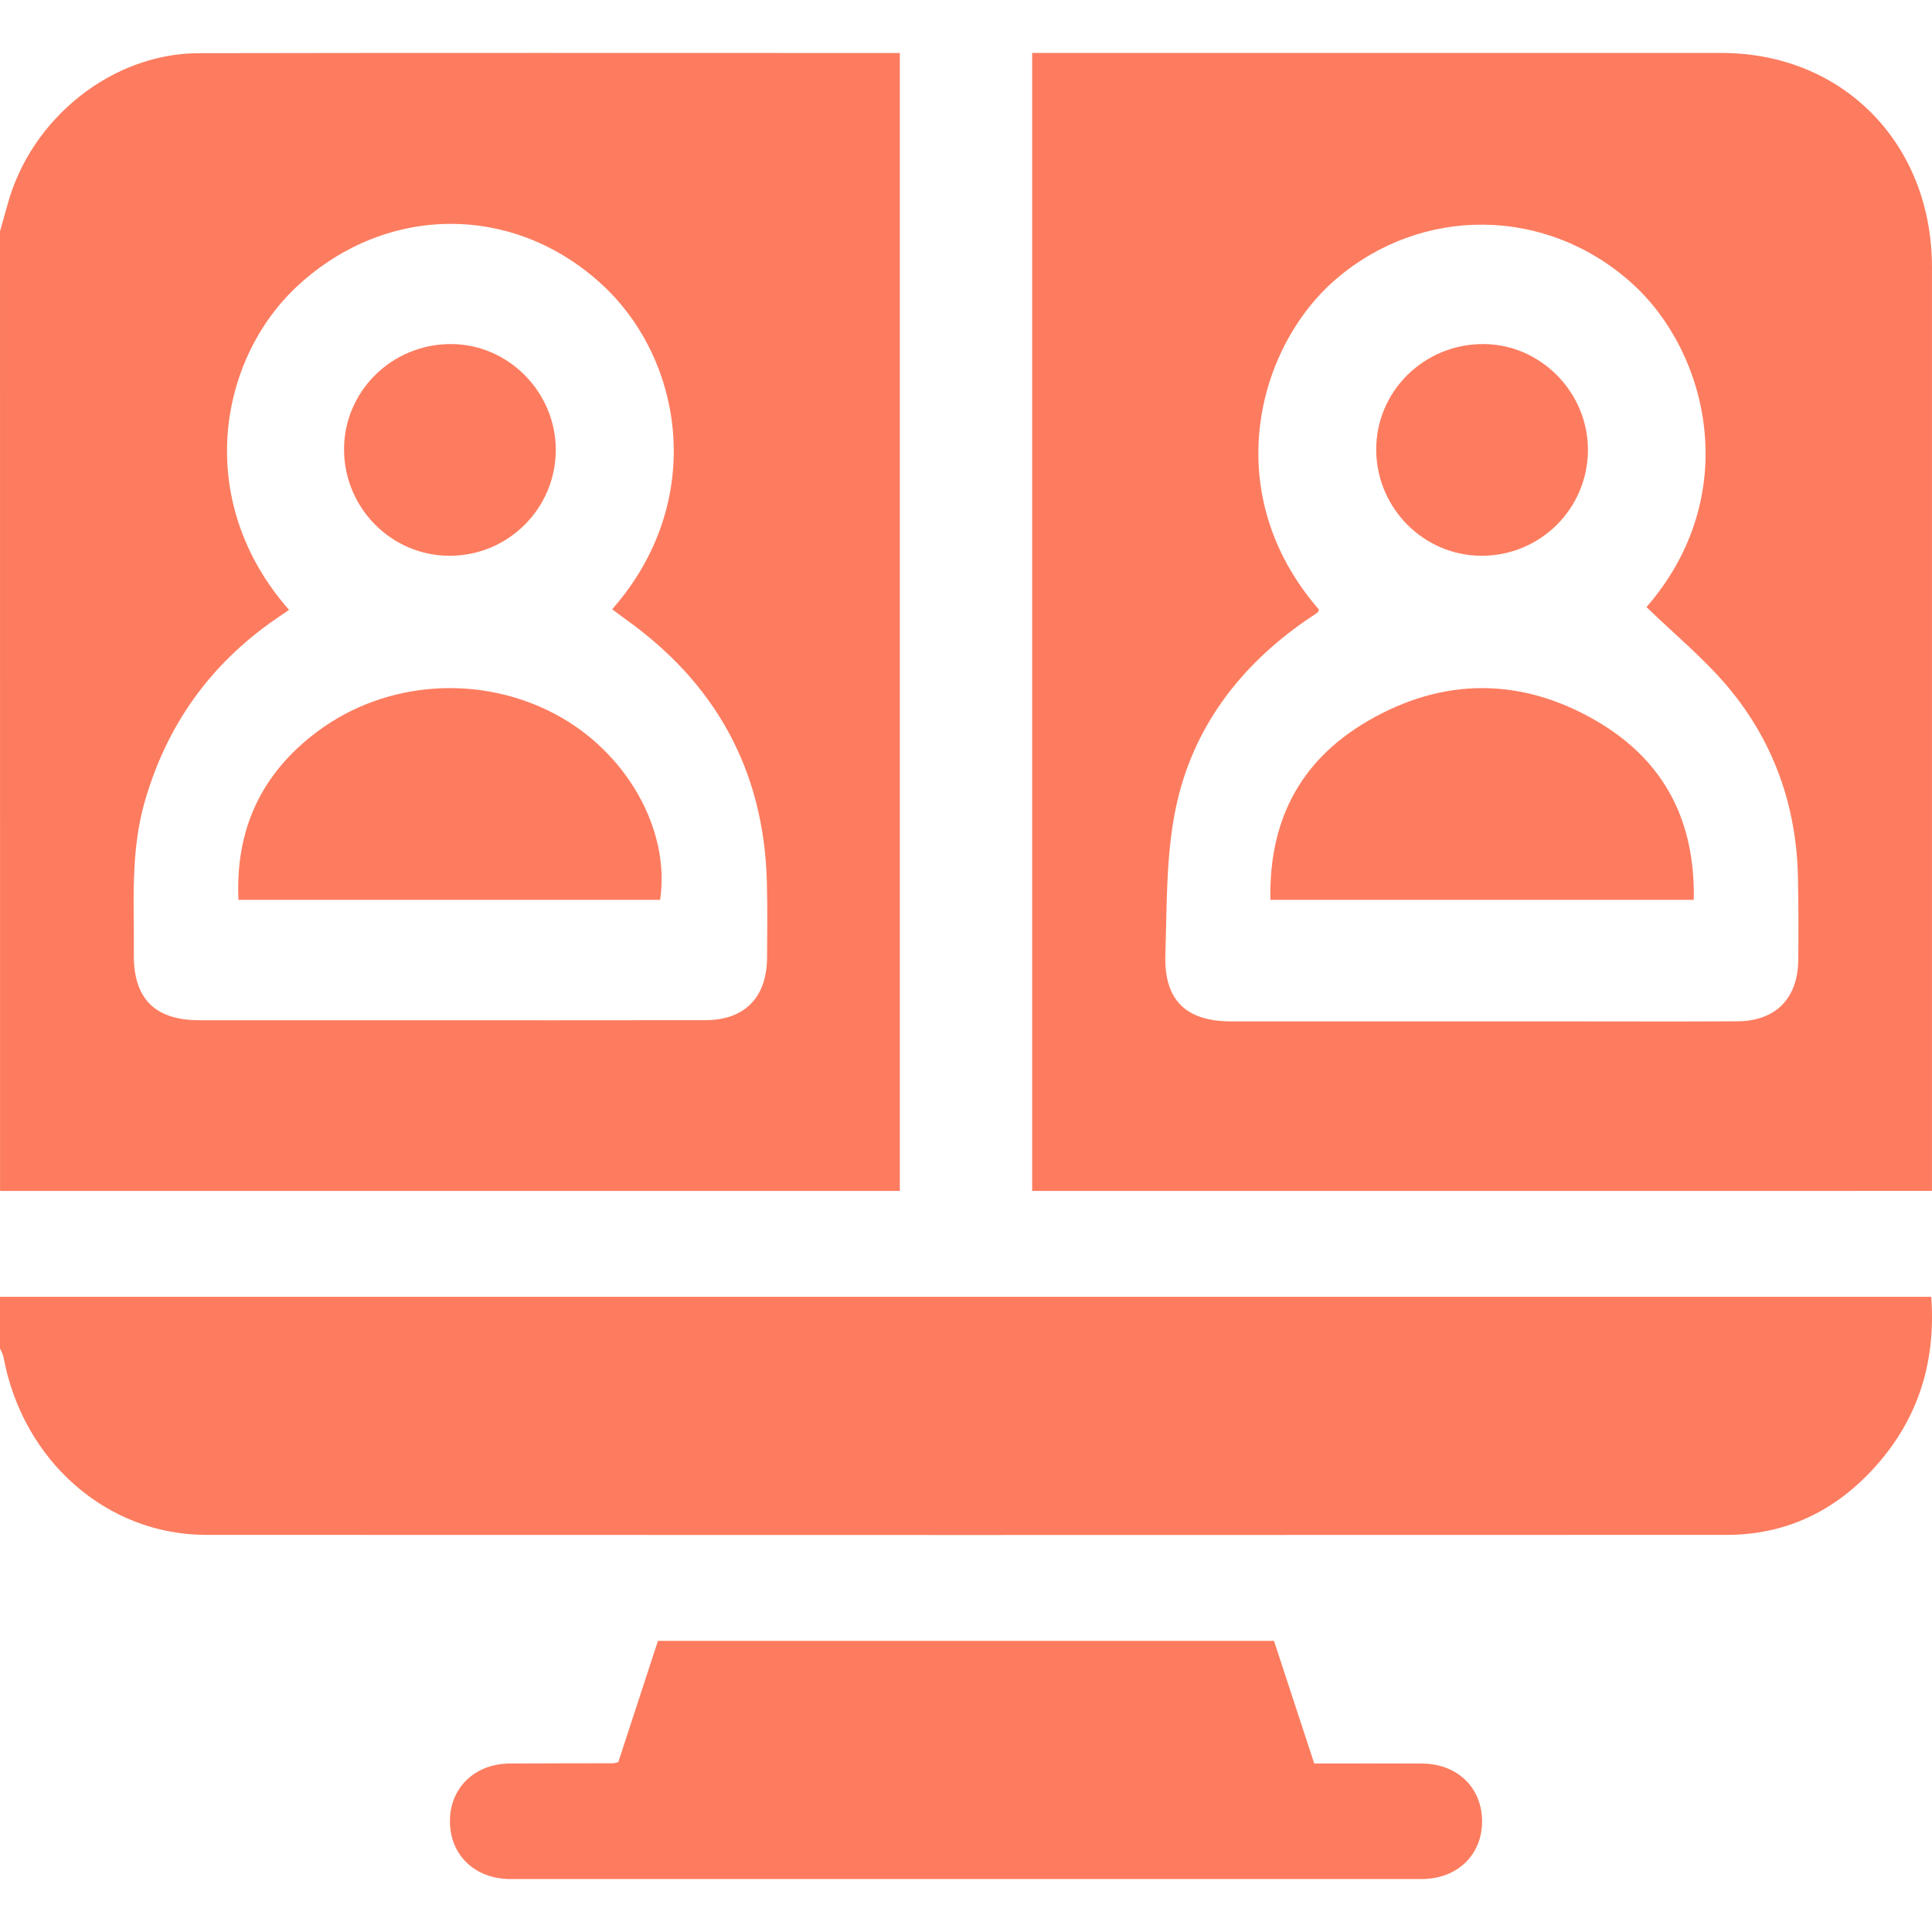 <svg width="73" height="73" viewBox="0 0 73 73" fill="none" xmlns="http://www.w3.org/2000/svg">
<path d="M0 8.739C0.096 8.4 0.194 8.063 0.287 7.724C1.17 4.471 4.23 2.018 7.503 2.01C16.165 1.993 24.827 2.003 33.489 2.003C33.647 2.003 33.806 2.003 34 2.003C34 16.344 34 30.618 34 45C22.669 45 11.335 45 0.002 45C0 32.912 0 20.826 0 8.739ZM10.922 23.044C10.72 23.182 10.567 23.285 10.415 23.39C7.95 25.093 6.302 27.384 5.466 30.301C4.922 32.198 5.073 34.132 5.056 36.058C5.041 37.741 5.858 38.547 7.528 38.549C10.092 38.553 12.658 38.549 15.222 38.549C19.033 38.549 22.846 38.555 26.657 38.547C28.136 38.544 28.97 37.69 28.983 36.196C28.991 35.241 29 34.285 28.976 33.33C28.866 29.087 27.021 25.801 23.618 23.384C23.453 23.268 23.297 23.143 23.131 23.021C26.7 18.962 25.838 13.6 22.746 10.751C19.425 7.691 14.637 7.695 11.284 10.764C8.235 13.552 7.3 18.933 10.922 23.044Z" fill="#FD7C5F"/>
<path d="M0 49C24.304 49 48.607 49 72.972 49C73.155 51.521 72.446 53.663 70.827 55.45C69.314 57.12 67.444 57.995 65.244 57.995C46.092 58.002 26.941 58.002 7.789 57.995C4.031 57.993 0.861 55.196 0.133 51.284C0.112 51.168 0.046 51.062 0 50.95C0 50.298 0 49.649 0 49Z" fill="#FD7C5F"/>
<path d="M39 45C39 30.658 39 16.37 39 2.001C39.279 2.001 39.53 2.001 39.781 2.001C48.204 2.001 56.625 1.999 65.048 2.001C69.638 2.003 72.999 5.427 72.999 10.101C73.001 21.481 72.999 32.861 72.999 44.241C72.999 44.477 72.999 44.714 72.999 44.998C61.66 45 50.36 45 39 45ZM49.839 23.037C49.815 23.078 49.802 23.131 49.766 23.156C49.632 23.254 49.492 23.338 49.356 23.432C46.846 25.169 45.065 27.499 44.431 30.512C44.054 32.309 44.093 34.207 44.033 36.06C43.976 37.794 44.81 38.593 46.527 38.593C50.809 38.595 55.091 38.593 59.373 38.593C61.467 38.593 63.561 38.603 65.655 38.589C67.091 38.581 67.934 37.723 67.947 36.273C67.957 35.221 67.957 34.168 67.934 33.118C67.876 30.445 67.017 28.041 65.335 26.011C64.406 24.893 63.263 23.96 62.212 22.938C65.867 18.737 64.573 13.31 61.639 10.684C58.415 7.796 53.724 7.766 50.483 10.544C47.496 13.105 46.016 18.64 49.839 23.037Z" fill="#FD7C5F"/>
<path d="M23.363 66.579C23.855 65.075 24.355 63.544 24.86 62C32.61 62 40.33 62 48.138 62C48.636 63.517 49.143 65.064 49.658 66.633C51.042 66.633 52.389 66.628 53.734 66.635C55.068 66.641 56.006 67.555 56 68.83C55.994 70.1 55.056 70.999 53.709 70.999C42.234 71.001 30.76 71.001 19.285 70.999C17.944 70.999 17.004 70.092 17 68.822C16.996 67.552 17.936 66.641 19.271 66.633C20.57 66.626 21.869 66.628 23.168 66.624C23.214 66.626 23.26 66.604 23.363 66.579Z" fill="#FD7C5F"/>
<path d="M24.943 34C19.635 34 14.368 34 9.01 34C8.892 31.41 9.816 29.256 12.013 27.626C14.593 25.711 18.129 25.478 20.969 26.978C23.656 28.396 25.337 31.33 24.943 34Z" fill="#FD7C5F"/>
<path d="M16.979 21C14.806 20.996 13.027 19.22 13 17.027C12.974 14.803 14.8 12.988 17.055 13C19.219 13.011 21.003 14.823 21 17.004C20.997 19.218 19.196 21.005 16.979 21Z" fill="#FD7C5F"/>
<path d="M48.002 34C47.944 31.12 49.032 28.789 51.678 27.245C54.523 25.586 57.485 25.584 60.328 27.245C62.972 28.789 64.054 31.125 63.998 34C58.661 34 53.387 34 48.002 34Z" fill="#FD7C5F"/>
<path d="M55.977 21C53.804 20.995 52.025 19.216 52 17.025C51.975 14.801 53.802 12.988 56.057 13C58.219 13.011 60.005 14.826 60 17.007C59.993 19.22 58.195 21.005 55.977 21Z" fill="#FD7C5F"/>
</svg>
